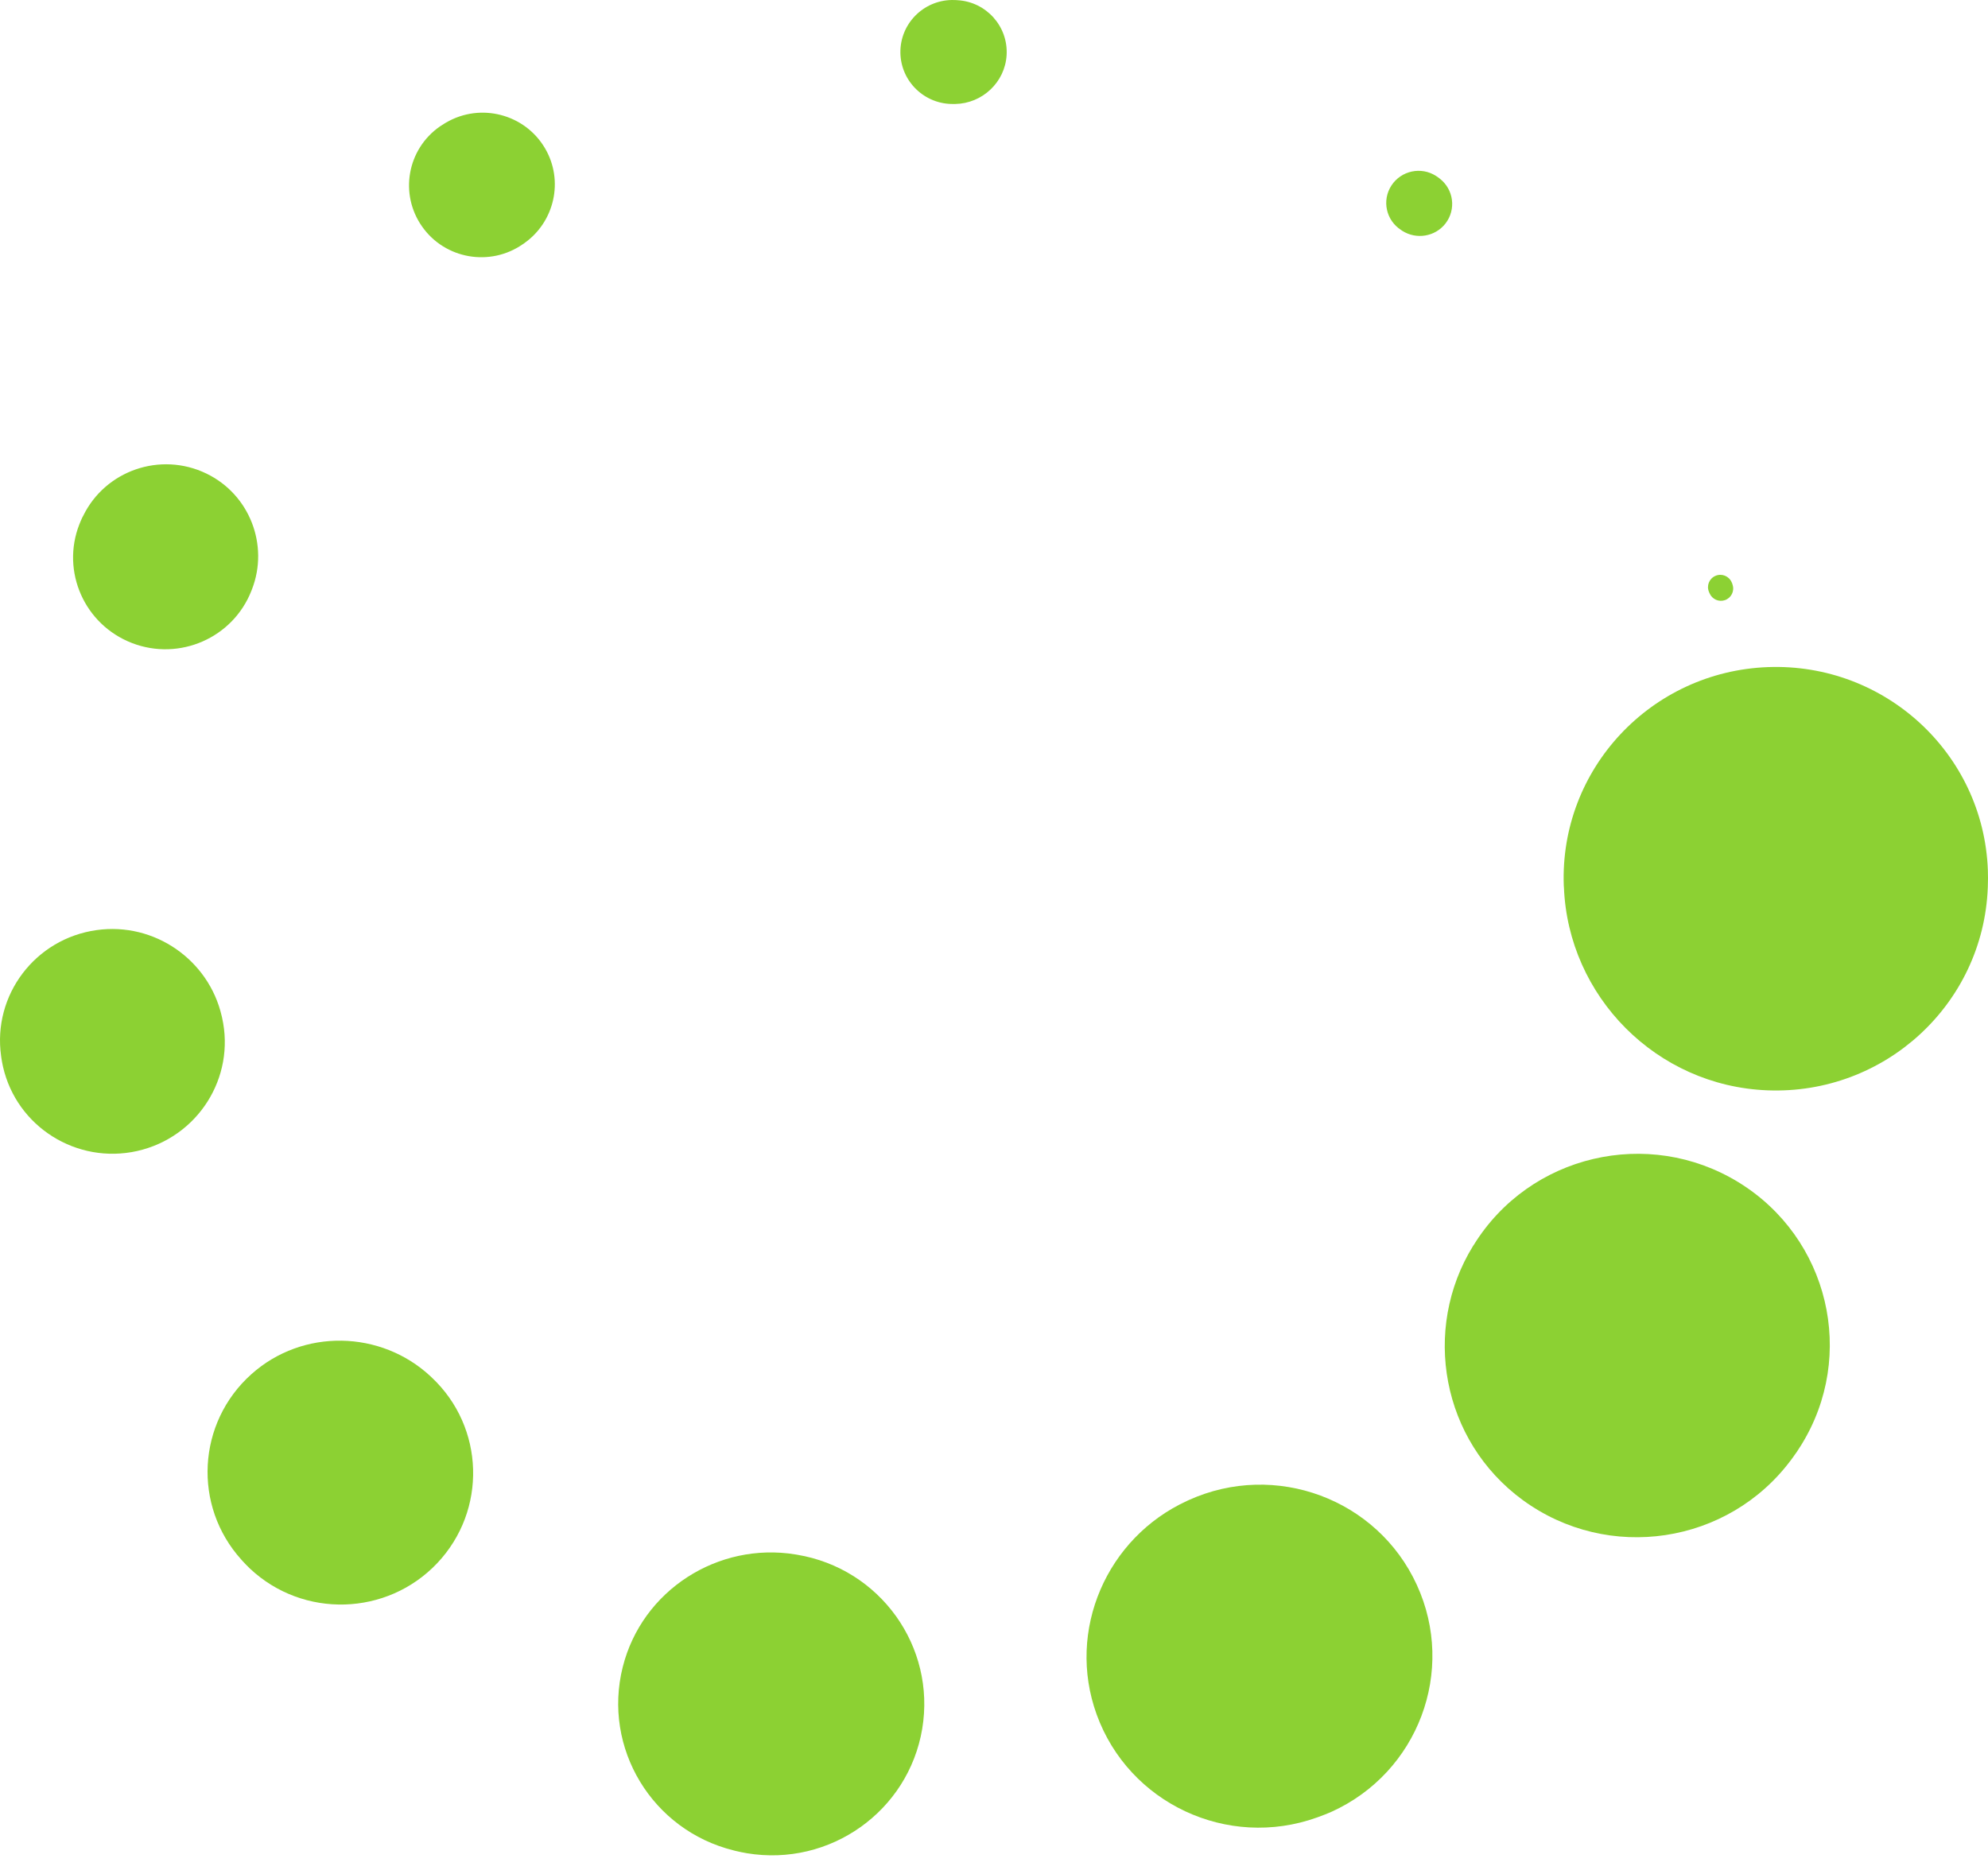 <svg width="70" height="66" viewBox="0 0 70 66" fill="none" xmlns="http://www.w3.org/2000/svg">
<path d="M69.994 31.208L69.992 31.269C69.829 35.366 66.36 38.558 62.236 38.398C58.316 38.246 55.221 35.085 55.068 31.252L55.063 31.193C54.91 27.092 58.128 23.646 62.252 23.493C66.377 23.341 69.842 26.541 69.995 30.641C70.002 30.826 70.002 31.027 69.994 31.208Z" fill="#8CD133"/>
<path d="M63.113 51.349L63.079 51.395C60.862 54.39 56.629 55.029 53.617 52.826C50.766 50.739 50.052 46.824 51.869 43.877L51.901 43.83C53.866 40.666 58.033 39.686 61.214 41.635C64.397 43.588 65.384 47.734 63.419 50.897C63.328 51.047 63.219 51.207 63.113 51.349Z" fill="#8CD133"/>
<path d="M46.422 63.988L46.369 64.007C43.22 65.134 39.746 63.507 38.614 60.376C37.541 57.409 38.976 54.145 41.804 52.853L41.857 52.828C44.904 51.45 48.5 52.784 49.889 55.816C51.279 58.846 49.934 62.421 46.886 63.804C46.737 63.87 46.574 63.933 46.422 63.988Z" fill="#8CD133"/>
<path d="M25.889 65.18L25.831 65.165C22.961 64.454 21.212 61.561 21.927 58.709C22.607 55.999 25.283 54.297 28.008 54.742L28.067 54.752C30.987 55.238 32.958 57.982 32.472 60.886C31.984 63.787 29.221 65.75 26.302 65.265C26.166 65.243 26.02 65.211 25.889 65.18Z" fill="#8CD133"/>
<path d="M8.541 54.974L8.502 54.93C6.783 53.03 6.939 50.106 8.852 48.394C10.662 46.775 13.413 46.843 15.158 48.468L15.2 48.508C17.07 50.262 17.155 53.192 15.391 55.054C13.626 56.913 10.679 57 8.807 55.246C8.717 55.16 8.622 55.063 8.541 54.974Z" fill="#8CD133"/>
<path d="M0.047 37.249L0.039 37.19C-0.265 35.042 1.24 33.057 3.401 32.755C5.448 32.467 7.353 33.813 7.806 35.78L7.819 35.835C8.298 37.954 6.961 40.055 4.829 40.535C2.701 41.011 0.584 39.68 0.105 37.562C0.082 37.46 0.062 37.35 0.047 37.249Z" fill="#8CD133"/>
<path d="M2.897 18.225L2.925 18.174C3.705 16.568 5.648 15.897 7.263 16.675C8.794 17.412 9.474 19.199 8.874 20.749L8.853 20.803C8.202 22.466 6.321 23.29 4.648 22.646C2.975 22 2.145 20.128 2.794 18.465C2.825 18.385 2.862 18.302 2.897 18.225Z" fill="#8CD133"/>
<path d="M15.663 4.342L15.711 4.314C16.923 3.609 18.482 4.016 19.19 5.221C19.862 6.363 19.524 7.819 18.455 8.568L18.408 8.6C17.258 9.402 15.669 9.125 14.864 7.98C14.057 6.836 14.336 5.257 15.487 4.455C15.543 4.417 15.604 4.377 15.663 4.342Z" fill="#8CD133"/>
<path d="M33.657 0.003L33.718 0.007C34.733 0.067 35.505 0.935 35.444 1.943C35.386 2.901 34.586 3.644 33.636 3.662L33.576 3.662C32.559 3.679 31.721 2.872 31.704 1.862C31.688 0.85 32.499 0.017 33.516 0C33.562 0.001 33.612 0.001 33.657 0.003Z" fill="#8CD133"/>
<path d="M50.645 6.251L50.689 6.285C51.187 6.666 51.28 7.375 50.898 7.87C50.534 8.338 49.872 8.444 49.378 8.13L49.333 8.099C48.803 7.758 48.652 7.058 48.994 6.533C49.336 6.008 50.041 5.857 50.569 6.199C50.592 6.214 50.62 6.233 50.645 6.251Z" fill="#8CD133"/>
<path d="M60.989 20.538L61.006 20.592C61.081 20.817 60.959 21.061 60.734 21.136C60.519 21.209 60.285 21.101 60.198 20.897L60.176 20.847C60.081 20.627 60.183 20.374 60.404 20.279C60.623 20.184 60.88 20.286 60.974 20.506C60.98 20.516 60.985 20.526 60.989 20.538Z" fill="#8CD133"/>
</svg>
